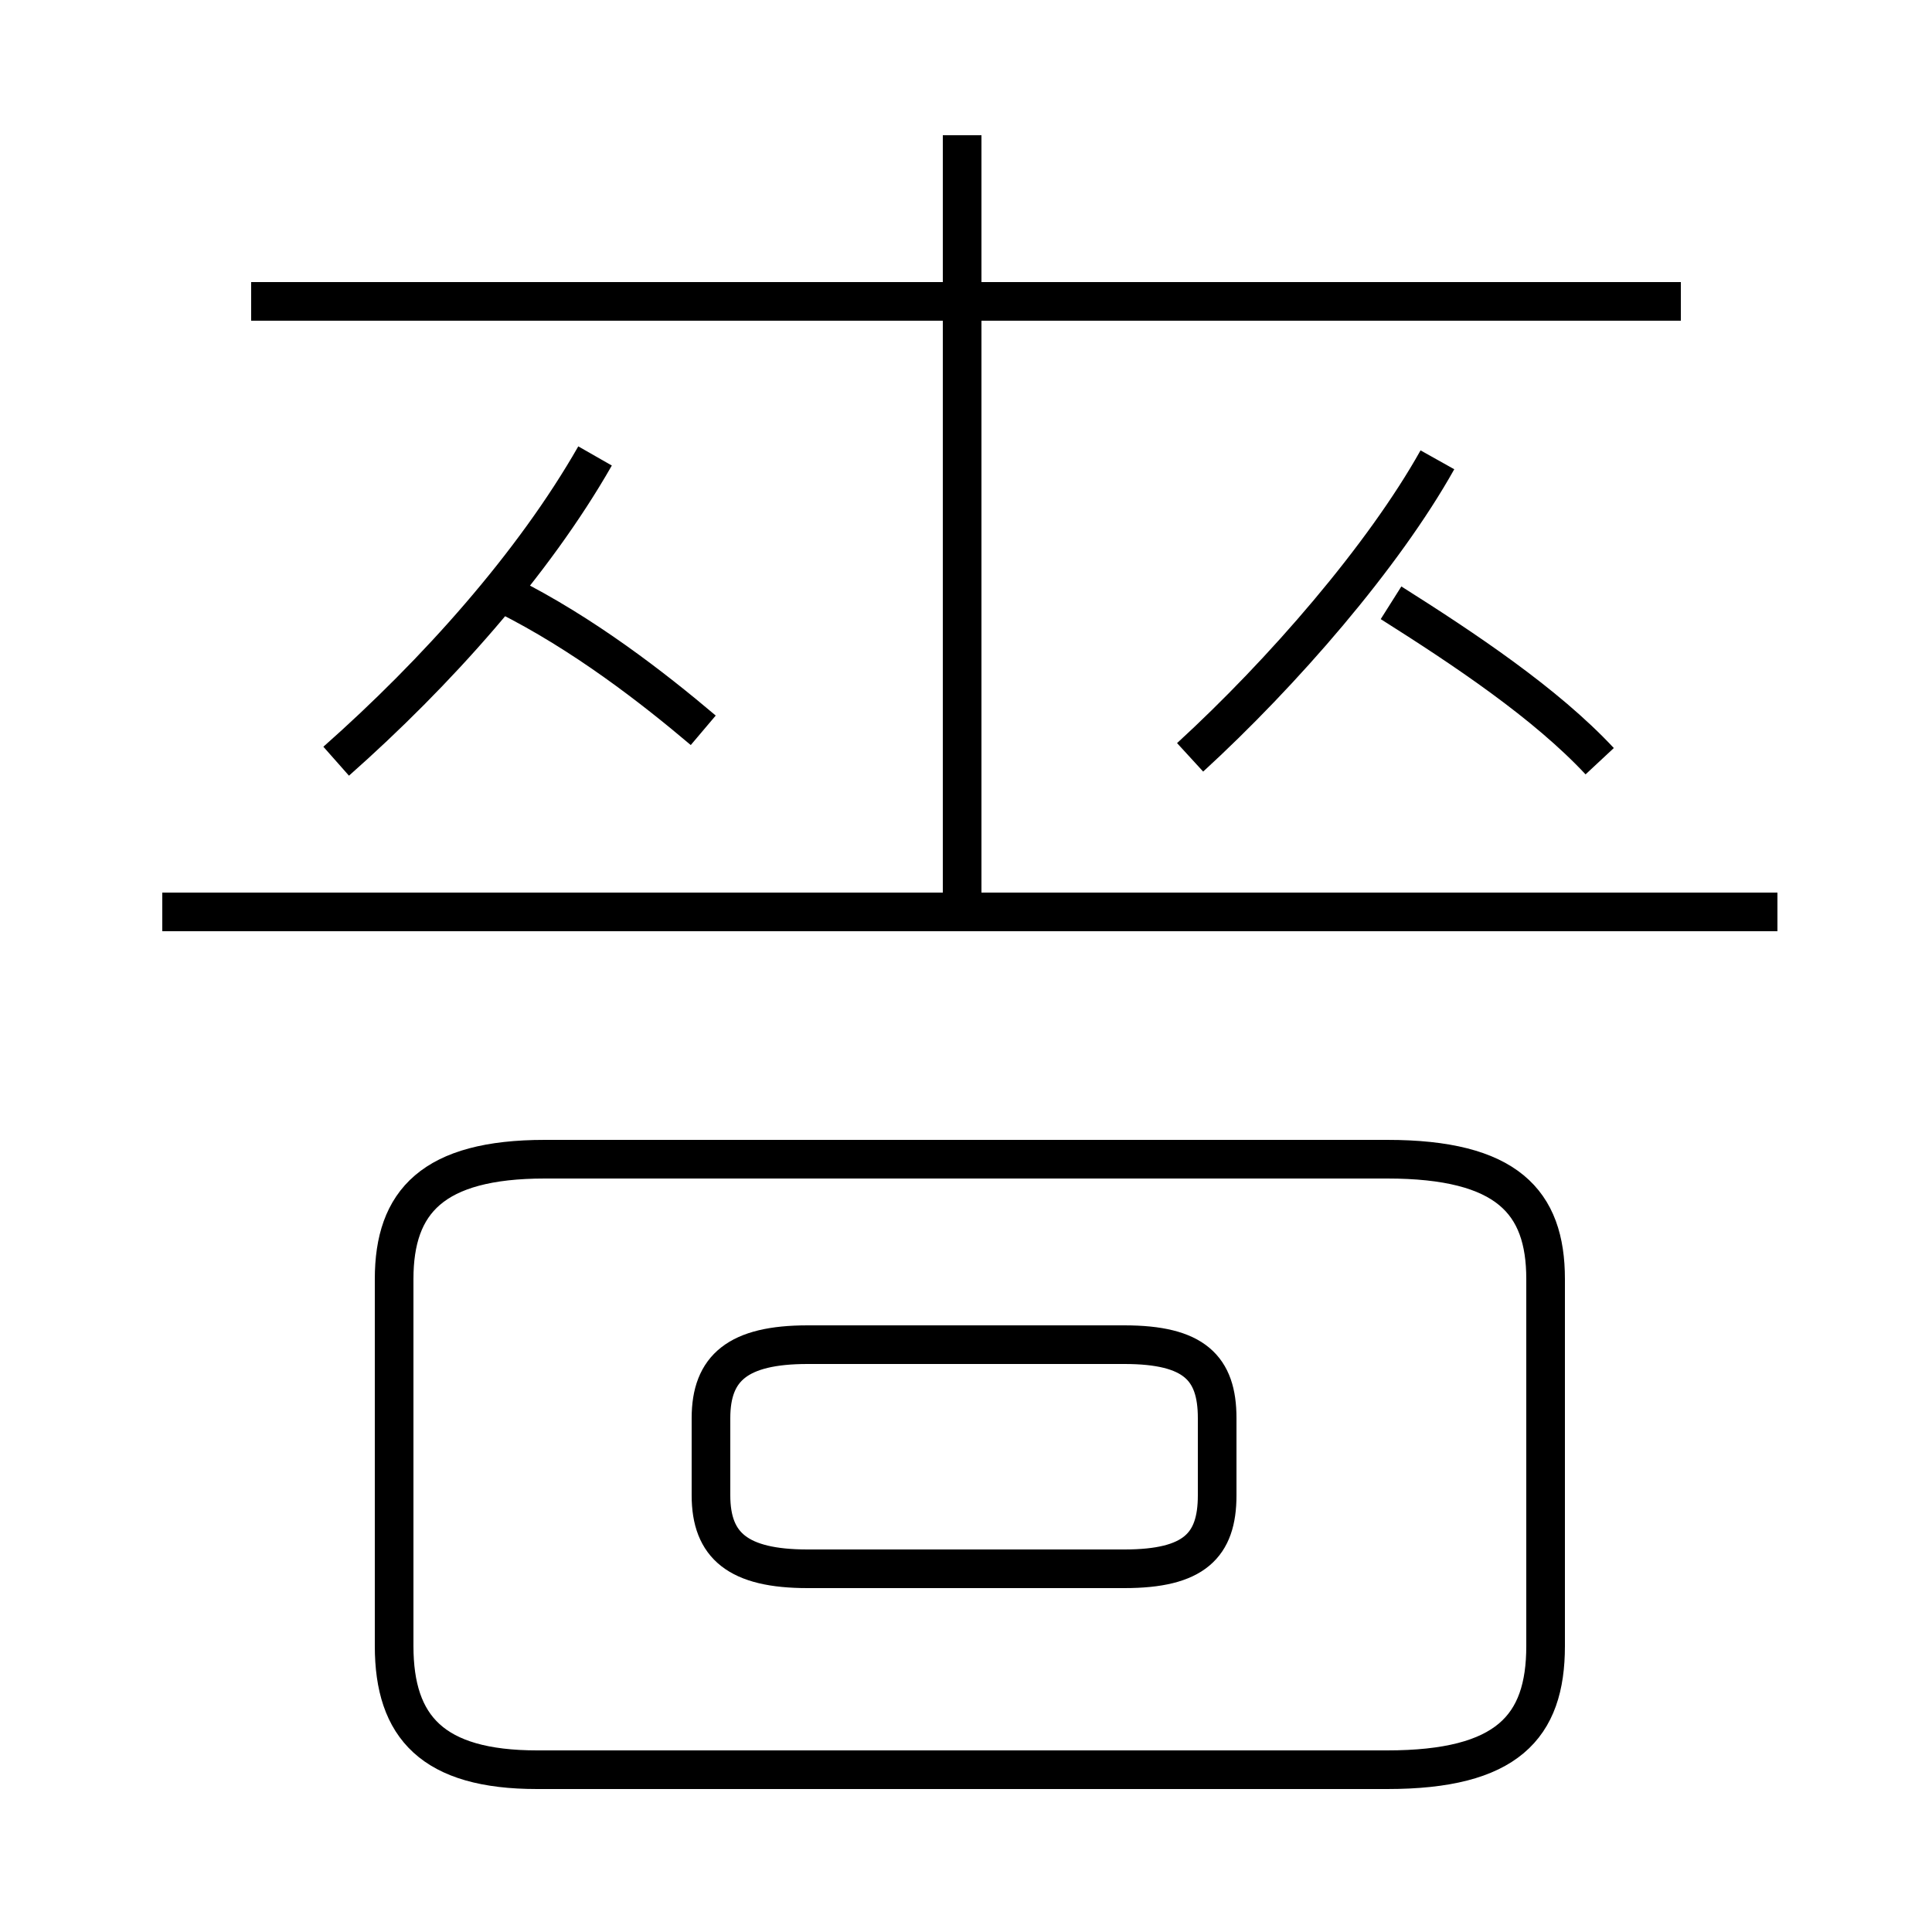 <?xml version='1.0' encoding='utf8'?>
<svg viewBox="0.0 -6.0 50.0 50.0" version="1.1" xmlns="http://www.w3.org/2000/svg">
<rect x="0.0" y="-6.0" width="50.0" height="50.0" fill="#808080" stroke="none"/>
<rect x="-1000" y="-1000" width="2000" height="2000" stroke="white" fill="white"/>
<g style="fill:white;stroke:#000000;  stroke-width:1">
<path d="M 13.9 1.8 L 35.9 1.8 C 39.0 1.8 40.0 0.7 40.0 -1.4 L 40.0 -10.9 C 40.0 -12.9 39.0 -14.0 35.9 -14.0 L 14.1 -14.0 C 11.2 -14.0 10.2 -12.9 10.2 -10.9 L 10.2 -1.4 C 10.2 0.7 11.2 1.8 13.9 1.8 Z M 31.5 -5.3 L 31.5 -7.3 C 31.5 -8.6 30.9 -9.2 29.1 -9.2 L 20.9 -9.2 C 19.1 -9.2 18.4 -8.6 18.4 -7.3 L 18.4 -5.3 C 18.4 -4.0 19.1 -3.4 20.9 -3.4 L 29.1 -3.4 C 30.9 -3.4 31.5 -4.0 31.5 -5.3 Z M 8.7 -24.3 C 11.3 -26.6 13.8 -29.4 15.4 -32.2 M 18.2 -25.1 C 16.9 -26.2 15.1 -27.6 13.1 -28.6 M 46.0 -20.4 L 4.2 -20.4 M 24.9 -20.4 L 24.9 -40.5 M 43.5 -36.2 L 6.5 -36.2 M 30.8 -24.4 C 33.2 -26.6 35.8 -29.6 37.2 -32.1 M 41.4 -24.3 C 40.0 -25.8 37.9 -27.2 36.0 -28.4" transform="translate(0.0, 38.0)" />
</g>
</svg>